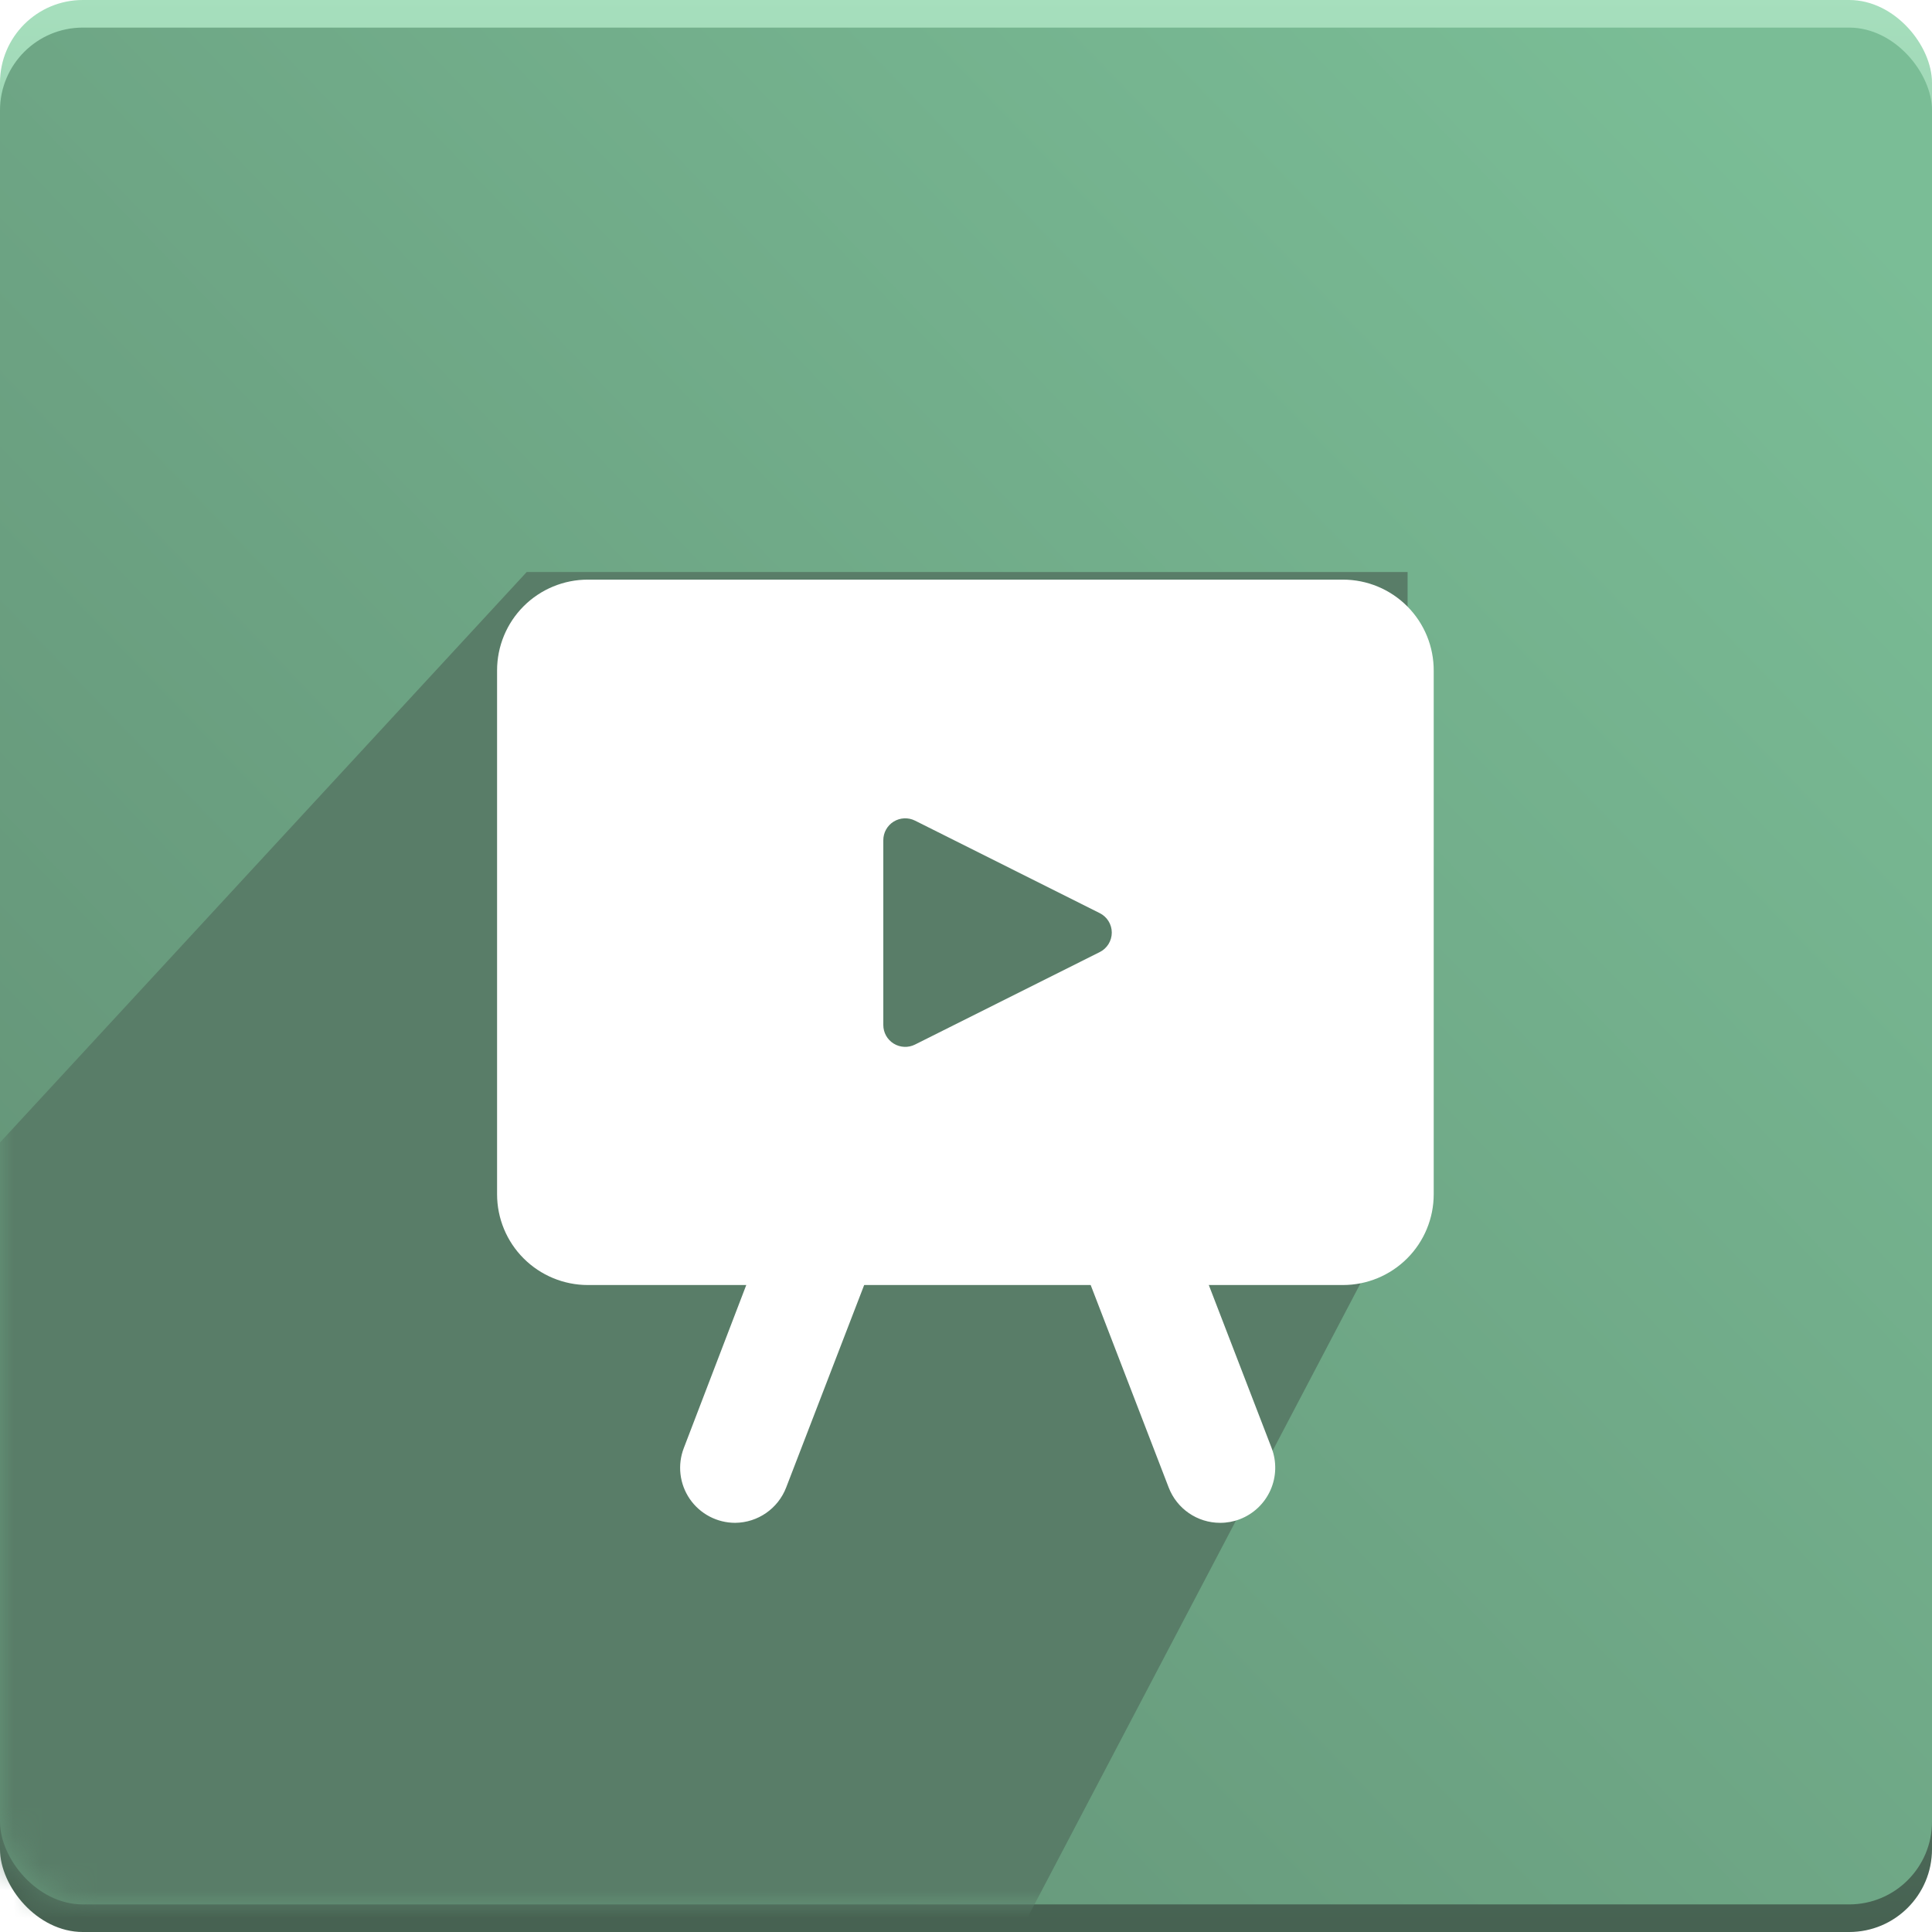 <?xml version="1.0" encoding="UTF-8"?>
<svg width="70px" height="70px" viewBox="0 0 70 70" version="1.1" xmlns="http://www.w3.org/2000/svg" xmlns:xlink="http://www.w3.org/1999/xlink">
    <title>教学</title>
    <defs>
        <linearGradient x1="50%" y1="0.261%" x2="50%" y2="100%" id="linearGradient-1">
            <stop stop-color="#A6DFBD" offset="0%"></stop>
            <stop stop-color="#466151" offset="100%"></stop>
        </linearGradient>
        <linearGradient x1="19.355%" y1="81.381%" x2="96.461%" y2="9.833%" id="linearGradient-2">
            <stop stop-color="#66977A" offset="0%"></stop>
            <stop stop-color="#7ABD96" offset="100%"></stop>
        </linearGradient>
        <rect id="path-3" x="0" y="1" width="70" height="68" rx="3"></rect>
        <filter x="-11.8%" y="-11.4%" width="123.5%" height="122.9%" filterUnits="objectBoundingBox" id="filter-5">
            <feOffset dx="0" dy="2" in="SourceAlpha" result="shadowOffsetOuter1"></feOffset>
            <feColorMatrix values="0 0 0 0 0   0 0 0 0 0   0 0 0 0 0  0 0 0 0.6 0" type="matrix" in="shadowOffsetOuter1" result="shadowMatrixOuter1"></feColorMatrix>
            <feMerge>
                <feMergeNode in="shadowMatrixOuter1"></feMergeNode>
                <feMergeNode in="SourceGraphic"></feMergeNode>
            </feMerge>
        </filter>
    </defs>
    <g id="教学" stroke="none" stroke-width="1" fill="none" fill-rule="evenodd">
        <g>
            <g id="编组-3备份-21">
                <rect id="矩形备份-22" fill="url(#linearGradient-1)" x="0" y="0" width="70" height="70" rx="3"></rect>
                <mask id="mask-4" fill="white">
                    <use xlink:href="#path-3"></use>
                </mask>
                <use id="蒙版" fill="url(#linearGradient-2)" xlink:href="#path-3"></use>
                <g id="路径-3备份-4" mask="url(#mask-4)" fill="#597D68">
                    <g transform="translate(0, 20)" id="路径-3">
                        <polygon points="0 21.395 19.084 0.725 51 0.725 51 16.398 51 23.247 36.956 50 0 50"></polygon>
                    </g>
                </g>
            </g>
            <g id="编组" filter="url(#filter-5)" transform="translate(18, 19)" fill="#FFFFFF" fill-rule="nonzero">
                <path d="M30.657,0.001 L3.299,0.001 C2.427,0.001 1.59,0.347 0.973,0.964 C0.356,1.581 0.01,2.417 0.01,3.289 L0.01,22.27 C0.01,23.142 0.356,23.979 0.973,24.595 C1.59,25.212 2.427,25.559 3.299,25.559 L30.657,25.559 C31.53,25.559 32.366,25.212 32.983,24.595 C33.6,23.979 33.946,23.142 33.946,22.27 L33.946,3.31 C33.952,2.434 33.608,1.592 32.99,0.971 C32.373,0.35 31.533,0.001 30.657,0.001 Z M21.843,13.497 L15.151,16.847 C14.905,16.97 14.613,16.956 14.379,16.811 C14.145,16.667 14.003,16.411 14.004,16.136 L14.004,9.444 C14.003,9.169 14.145,8.913 14.379,8.768 C14.613,8.624 14.905,8.61 15.151,8.732 L21.843,12.083 C22.112,12.216 22.282,12.49 22.282,12.79 C22.282,13.09 22.112,13.364 21.843,13.497 L21.843,13.497 Z" id="形状"></path>
                <path d="M8.639,34.175 C7.981,34.176 7.365,33.852 6.992,33.31 C6.62,32.767 6.539,32.076 6.777,31.462 L11.274,19.725 C11.53,19.058 12.121,18.579 12.827,18.466 C13.532,18.354 14.243,18.627 14.693,19.182 C15.143,19.737 15.262,20.489 15.007,21.156 L10.485,32.893 C10.191,33.659 9.459,34.167 8.639,34.175 L8.639,34.175 Z M26.209,34.175 C25.381,34.176 24.639,33.666 24.343,32.893 L19.821,21.156 C19.468,20.137 19.987,19.023 20.993,18.637 C21.999,18.251 23.13,18.732 23.549,19.725 L28.072,31.462 C28.261,31.957 28.247,32.507 28.031,32.991 C27.815,33.476 27.416,33.854 26.92,34.044 C26.693,34.131 26.452,34.176 26.209,34.175 L26.209,34.175 Z" id="形状"></path>
            </g>
        </g>
    </g>
</svg>